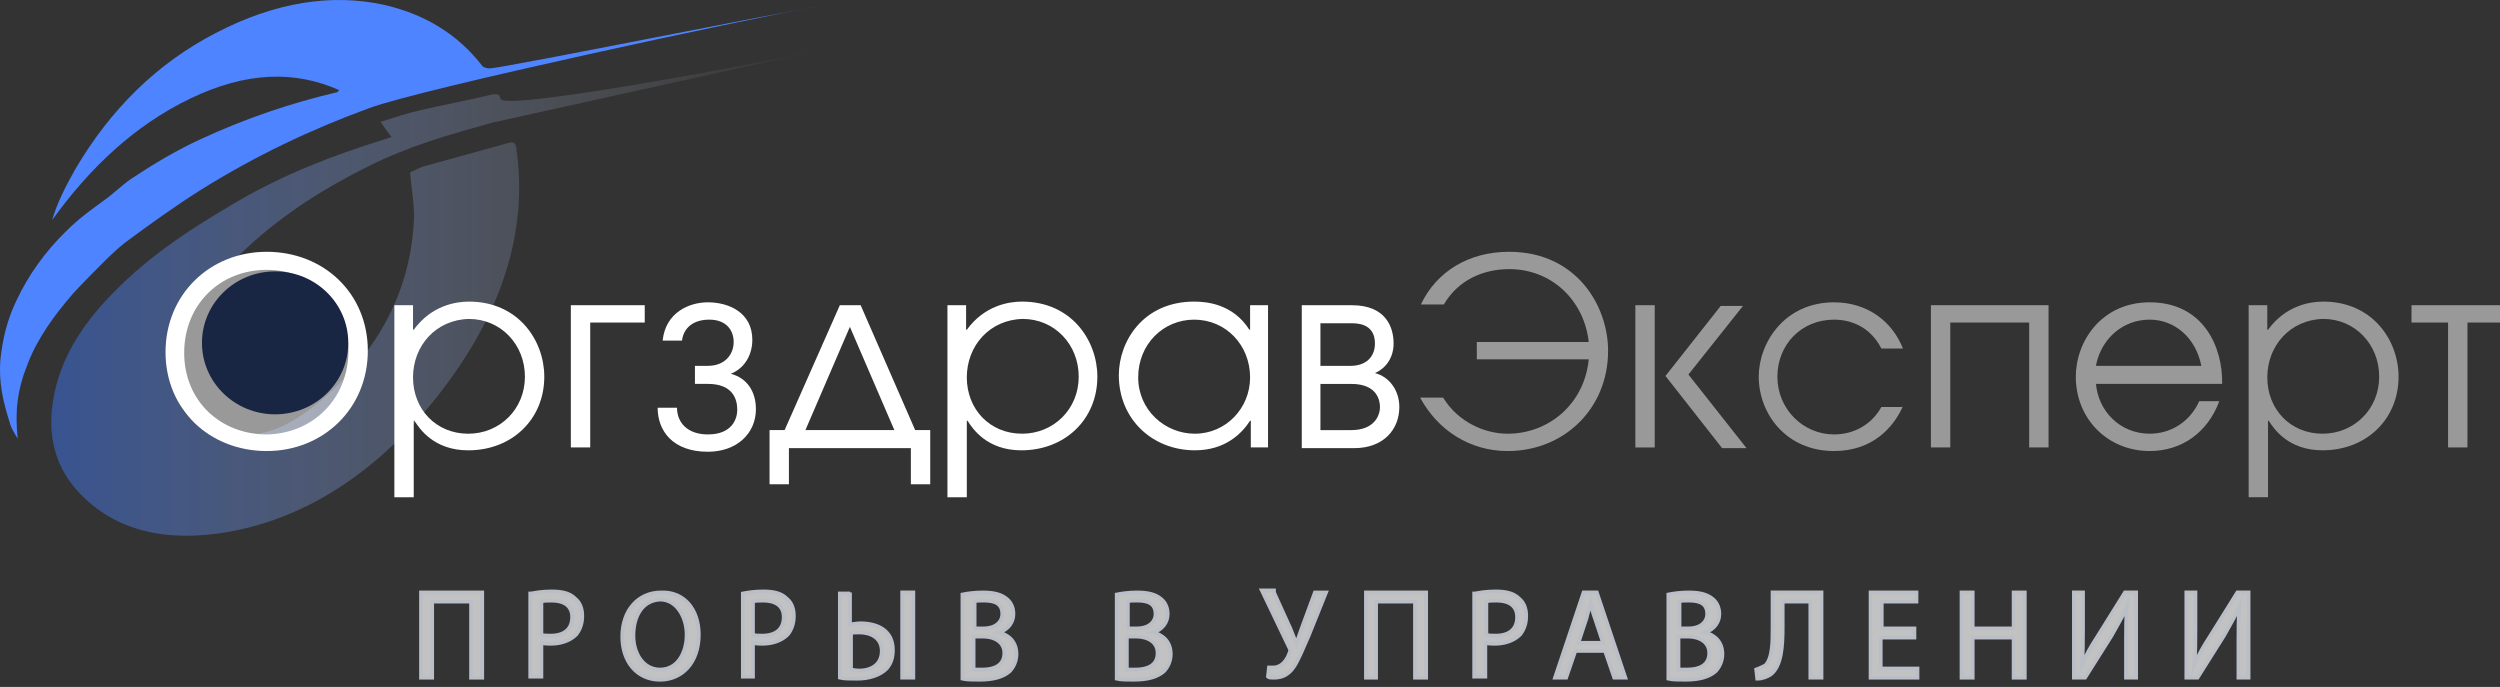 <svg width="222" height="61" viewBox="0 0 222 61" fill="none" xmlns="http://www.w3.org/2000/svg">
<rect x="0" y="0" width="222" height="61" fill="#333333" stroke="none"/>
<path d="M42.826 52.605V60.182H41.828V53.426H38.381V60.182H37.383V52.605H42.826Z" fill="white" fill-opacity="0.7" stroke="#BABEC7" stroke-width="0.326" stroke-miterlimit="10"/>
<path d="M47.173 52.698C47.626 52.606 48.261 52.515 48.987 52.515C49.985 52.515 50.62 52.698 51.074 53.154C51.527 53.519 51.709 54.067 51.709 54.706C51.709 55.345 51.527 55.893 51.164 56.349C50.62 56.897 49.803 57.171 48.896 57.171C48.624 57.171 48.352 57.171 48.08 57.08V60.092H47.082V52.698H47.173ZM48.08 56.349C48.261 56.441 48.533 56.441 48.896 56.441C50.076 56.441 50.801 55.893 50.801 54.797C50.801 53.793 50.076 53.337 48.987 53.337C48.533 53.337 48.261 53.337 48.08 53.428V56.349Z" fill="white" fill-opacity="0.7" stroke="#BABEC7" stroke-width="0.326" stroke-miterlimit="10"/>
<path d="M62.057 56.349C62.057 58.905 60.515 60.366 58.61 60.366C56.615 60.366 55.254 58.814 55.254 56.532C55.254 54.158 56.705 52.606 58.701 52.606C60.697 52.515 62.057 54.067 62.057 56.349ZM56.252 56.44C56.252 58.083 57.159 59.453 58.61 59.453C60.153 59.453 60.969 57.992 60.969 56.349C60.969 54.888 60.153 53.245 58.61 53.245C56.977 53.336 56.252 54.797 56.252 56.44Z" fill="white" fill-opacity="0.7" stroke="#BABEC7" stroke-width="0.326" stroke-miterlimit="10"/>
<path d="M65.961 52.698C66.415 52.606 67.049 52.515 67.775 52.515C68.773 52.515 69.408 52.698 69.862 53.154C70.315 53.519 70.497 54.067 70.497 54.706C70.497 55.345 70.315 55.893 69.952 56.349C69.408 56.897 68.592 57.171 67.684 57.171C67.412 57.171 67.14 57.171 66.868 57.08V60.092H65.961V52.698ZM66.868 56.349C67.049 56.441 67.322 56.441 67.684 56.441C68.864 56.441 69.59 55.893 69.59 54.797C69.59 53.793 68.864 53.337 67.775 53.337C67.322 53.337 67.049 53.337 66.868 53.428V56.349Z" fill="white" fill-opacity="0.7" stroke="#BABEC7" stroke-width="0.326" stroke-miterlimit="10"/>
<path d="M75.483 52.605V55.435C75.665 55.435 76.118 55.343 76.391 55.343C77.933 55.343 79.293 55.982 79.293 57.717C79.293 58.447 79.112 58.904 78.749 59.36C78.114 59.999 77.116 60.273 76.118 60.273C75.483 60.273 74.939 60.273 74.576 60.182V52.696H75.483V52.605ZM75.483 59.451C75.665 59.451 75.937 59.543 76.3 59.543C77.388 59.543 78.296 58.995 78.296 57.808C78.296 56.621 77.298 56.165 76.3 56.165C75.937 56.165 75.665 56.165 75.574 56.256V59.451H75.483ZM81.108 52.605V60.182H80.11V52.605H81.108Z" fill="white" fill-opacity="0.7" stroke="#BABEC7" stroke-width="0.326" stroke-miterlimit="10"/>
<path d="M85.461 52.787C85.915 52.696 86.549 52.605 87.275 52.605C88.273 52.605 88.908 52.787 89.362 53.152C89.725 53.426 89.997 53.883 89.997 54.522C89.997 55.252 89.543 55.891 88.727 56.165C89.452 56.347 90.269 56.895 90.269 58.082C90.269 58.721 89.997 59.269 89.634 59.634C89.09 60.09 88.273 60.364 87.003 60.364C86.368 60.364 85.824 60.364 85.461 60.273V52.787ZM86.459 55.8H87.366C88.364 55.8 88.999 55.252 88.999 54.522C88.999 53.609 88.364 53.335 87.366 53.335C86.912 53.335 86.64 53.335 86.549 53.426V55.8H86.459ZM86.459 59.451C86.64 59.451 86.912 59.451 87.275 59.451C88.273 59.451 89.18 59.086 89.18 57.991C89.18 56.986 88.273 56.53 87.275 56.53H86.459V59.451Z" fill="white" fill-opacity="0.7" stroke="#BABEC7" stroke-width="0.326" stroke-miterlimit="10"/>
<path d="M99.16 52.787C99.614 52.696 100.249 52.605 100.974 52.605C101.972 52.605 102.607 52.787 103.061 53.152C103.424 53.426 103.696 53.883 103.696 54.522C103.696 55.252 103.242 55.891 102.426 56.165C103.152 56.347 103.968 56.895 103.968 58.082C103.968 58.721 103.696 59.269 103.333 59.634C102.789 60.09 101.972 60.364 100.702 60.364C100.067 60.364 99.523 60.364 99.16 60.273V52.787ZM100.067 55.8H100.974C101.972 55.8 102.607 55.252 102.607 54.522C102.607 53.609 101.972 53.335 100.974 53.335C100.521 53.335 100.249 53.335 100.158 53.426V55.8H100.067ZM100.067 59.451C100.249 59.451 100.521 59.451 100.884 59.451C101.882 59.451 102.789 59.086 102.789 57.991C102.789 56.986 101.882 56.53 100.884 56.53H100.067V59.451Z" fill="white" fill-opacity="0.7" stroke="#BABEC7" stroke-width="0.326" stroke-miterlimit="10"/>
<path d="M113.133 52.606L114.585 55.802C114.766 56.258 114.948 56.715 115.129 57.171C115.22 56.806 115.401 56.349 115.583 55.802L116.762 52.606H117.76L116.218 56.441C115.764 57.445 115.311 58.632 114.857 59.271C114.403 59.91 113.859 60.184 113.133 60.184C112.861 60.184 112.68 60.184 112.589 60.092L112.68 59.271C112.771 59.271 112.861 59.271 113.043 59.271C113.859 59.271 114.313 58.54 114.494 57.993C114.585 57.81 114.585 57.719 114.494 57.536L112.045 52.424H113.133V52.606Z" fill="white" fill-opacity="0.7" stroke="#BABEC7" stroke-width="0.326" stroke-miterlimit="10"/>
<path d="M126.645 52.605V60.182H125.647V53.426H122.2V60.182H121.293V52.605H126.645Z" fill="white" fill-opacity="0.7" stroke="#BABEC7" stroke-width="0.326" stroke-miterlimit="10"/>
<path d="M130.995 52.698C131.449 52.606 132.084 52.515 132.809 52.515C133.807 52.515 134.442 52.698 134.896 53.154C135.349 53.519 135.531 54.067 135.531 54.706C135.531 55.345 135.349 55.893 134.986 56.349C134.442 56.897 133.626 57.171 132.719 57.171C132.446 57.171 132.174 57.171 131.902 57.08V60.092H130.904V52.698H130.995ZM131.993 56.349C132.174 56.441 132.446 56.441 132.809 56.441C133.989 56.441 134.714 55.893 134.714 54.797C134.714 53.793 133.989 53.337 132.9 53.337C132.446 53.337 132.174 53.337 131.993 53.428V56.349Z" fill="white" fill-opacity="0.7" stroke="#BABEC7" stroke-width="0.326" stroke-miterlimit="10"/>
<path d="M139.894 57.808L139.078 60.182H138.08L140.62 52.605H141.799L144.339 60.182H143.341L142.525 57.808H139.894ZM142.344 57.078L141.618 54.887C141.436 54.43 141.346 53.974 141.255 53.517C141.164 53.974 140.983 54.43 140.892 54.887L140.166 57.078H142.344Z" fill="white" fill-opacity="0.7" stroke="#BABEC7" stroke-width="0.326" stroke-miterlimit="10"/>
<path d="M148.146 52.787C148.6 52.696 149.235 52.605 149.961 52.605C150.959 52.605 151.594 52.787 152.047 53.152C152.41 53.426 152.682 53.883 152.682 54.522C152.682 55.252 152.229 55.891 151.412 56.165C152.138 56.347 152.954 56.895 152.954 58.082C152.954 58.721 152.682 59.269 152.319 59.634C151.775 60.09 150.959 60.364 149.689 60.364C149.054 60.364 148.509 60.364 148.146 60.273V52.787ZM149.054 55.8H149.961C150.959 55.8 151.594 55.252 151.594 54.522C151.594 53.609 150.959 53.335 149.961 53.335C149.507 53.335 149.235 53.335 149.144 53.426V55.8H149.054ZM149.054 59.451C149.235 59.451 149.507 59.451 149.87 59.451C150.868 59.451 151.775 59.086 151.775 57.991C151.775 56.986 150.868 56.53 149.87 56.53H149.054V59.451Z" fill="white" fill-opacity="0.7" stroke="#BABEC7" stroke-width="0.326" stroke-miterlimit="10"/>
<path d="M161.753 52.605V60.182H160.755V53.426H158.306V55.708C158.306 57.352 158.215 59.178 157.217 59.908C156.945 60.09 156.492 60.273 156.038 60.273L155.947 59.451C156.219 59.36 156.582 59.178 156.764 59.086C157.399 58.447 157.399 56.986 157.399 55.8V52.605H161.753Z" fill="white" fill-opacity="0.7" stroke="#BABEC7" stroke-width="0.326" stroke-miterlimit="10"/>
<path d="M169.914 56.621H167.011V59.36H170.276V60.182H166.104V52.605H170.186V53.426H167.101V55.8H170.004V56.621H169.914Z" fill="white" fill-opacity="0.7" stroke="#BABEC7" stroke-width="0.326" stroke-miterlimit="10"/>
<path d="M175.178 52.605V55.8H178.806V52.605H179.804V60.182H178.806V56.621H175.178V60.182H174.18V52.605H175.178Z" fill="white" fill-opacity="0.7" stroke="#BABEC7" stroke-width="0.326" stroke-miterlimit="10"/>
<path d="M184.975 52.605V55.8C184.975 56.986 184.975 57.991 184.884 58.995C185.247 58.173 185.7 57.352 186.245 56.53L188.694 52.605H189.692V60.182H188.785V56.986C188.785 55.8 188.785 54.887 188.875 53.883C188.513 54.704 187.968 55.617 187.515 56.439L185.156 60.182H184.158V52.605H184.975Z" fill="white" fill-opacity="0.7" stroke="#BABEC7" stroke-width="0.326" stroke-miterlimit="10"/>
<path d="M194.959 52.605V55.8C194.959 56.986 194.959 57.991 194.868 58.995C195.231 58.173 195.685 57.352 196.229 56.53L198.678 52.605H199.676V60.182H198.769V56.986C198.769 55.8 198.769 54.887 198.86 53.883C198.497 54.704 197.953 55.617 197.499 56.439L195.14 60.182H194.143V52.605H194.959Z" fill="white" fill-opacity="0.7" stroke="#BABEC7" stroke-width="0.326" stroke-miterlimit="10"/>
<path d="M43.742 10.883C40.048 11.909 36.353 12.935 32.659 14.794C28.9 16.653 25.206 18.961 21.893 22.038C19.537 24.153 17.498 26.525 16.224 29.41C14.186 34.154 15.842 38.064 20.11 38.577C21.639 38.769 23.231 38.641 24.887 37.936C26.161 37.359 27.435 36.461 28.582 35.5C33.741 31.012 36.353 25.756 36.735 19.922C36.863 18.384 36.544 16.909 36.417 15.307C36.735 15.178 37.181 14.922 37.563 14.794C40.111 14.089 42.659 13.384 45.207 12.678C45.653 12.55 45.781 12.742 45.844 13.127C46.927 20.435 44.634 27.807 38.901 35.115C33.678 41.718 27.435 45.949 20.301 47.231C14.759 48.193 10.173 47.167 6.924 43.641C4.822 41.333 3.93 38.256 5.013 34.154C5.841 31.076 7.689 28.384 10.109 25.948C13.421 22.551 17.18 20.179 21.002 17.935C25.27 15.435 29.665 13.768 33.996 12.422C34.187 12.358 34.442 12.294 34.761 12.166C34.442 11.717 34.124 11.332 33.805 10.819C35.015 10.435 36.162 10.05 37.309 9.794C39.474 9.281 41.64 8.896 43.742 8.383C44.188 8.319 44.379 8.383 44.443 8.768C44.634 9.986 70.305 5.05 71.579 4.665C71.897 4.601 72.152 4.601 72.47 4.537" fill="url(#paint0_linear_1118_92666)" fill-opacity="0.5"/>
<path d="M71.642 0.756C66.865 1.589 37.436 7.871 32.786 9.602C27.69 11.461 22.658 13.833 17.753 16.91C15.524 18.32 13.294 19.923 11.129 21.526C10.3 22.167 9.536 22.936 8.772 23.705C8.007 24.474 7.243 25.244 6.478 26.077C4.822 28 3.357 29.988 2.465 32.295C1.51 34.667 1.319 36.59 1.574 38.962C1.319 38.513 1 38.065 0.873 37.552C0.3 35.757 -0.146 33.962 0.045 31.846C0.236 30.116 0.618 28.449 1.446 26.718C2.529 24.41 3.994 22.359 5.905 20.5C6.924 19.474 8.071 18.641 9.218 17.808C10.046 17.231 10.81 16.461 11.638 15.884C13.676 14.538 15.715 13.32 17.817 12.359C21.83 10.5 25.843 9.153 29.92 8.192C29.983 8.192 29.983 8.128 30.111 8C26.225 6.269 21.893 6.333 16.861 8.769C11.957 11.141 8.007 14.859 4.631 19.538C5.077 18 5.841 16.526 6.67 15.051C9.791 9.73 13.931 5.628 19.154 2.935C24.442 0.179 29.474 -0.59 34.124 0.435C37.755 1.269 40.685 3.063 42.85 5.884C42.978 6.012 43.296 6.076 43.487 6.076C44.889 6.012 71.196 0.692 72.534 0.628" fill="#4E84FF"/>
<path d="M32.662 31.142C32.662 36.27 28.713 40.052 23.681 40.052C18.648 40.052 14.699 36.398 14.699 31.27C14.699 26.142 18.648 22.359 23.681 22.359C28.713 22.359 32.662 26.013 32.662 31.142ZM30.942 31.142C30.942 26.911 27.758 23.962 23.681 23.962C19.54 23.962 16.355 27.039 16.355 31.334C16.355 35.629 19.604 38.578 23.681 38.578C27.821 38.514 30.942 35.373 30.942 31.142Z" fill="white"/>
<path d="M35.083 27.104H36.676V29.283H36.739C38.332 27.104 40.498 26.783 41.644 26.783C46.039 26.783 48.333 30.245 48.333 33.45C48.333 37.232 45.466 39.989 41.581 39.989C38.523 39.989 37.249 38.066 36.803 37.361H36.739V44.156H35.02V27.104H35.083ZM36.676 33.514C36.676 36.335 38.714 38.514 41.581 38.514C44.383 38.514 46.613 36.335 46.613 33.45C46.613 30.565 44.447 28.322 41.644 28.322C38.714 28.386 36.676 30.694 36.676 33.514Z" fill="white"/>
<path d="M57.252 27.102V28.641H52.411V39.731H50.691V27.102H57.252Z" fill="white"/>
<path d="M58.844 30.243C59.099 27.743 61.201 26.846 62.857 26.846C64.705 26.846 66.807 27.743 66.807 30.179C66.807 31.461 66.17 32.679 64.896 33.192C66.361 33.577 67.125 34.795 67.125 36.333C67.125 38.513 65.405 40.115 62.857 40.115C59.736 40.115 58.398 38.256 58.398 36.205H60.118C60.118 37.551 61.074 38.577 62.857 38.577C65.087 38.577 65.469 37.102 65.469 36.397C65.469 35.372 65.023 34.09 62.857 34.09H61.711V32.487H62.857C64.386 32.487 65.15 31.461 65.15 30.372C65.15 29.346 64.513 28.384 62.985 28.384C61.52 28.384 60.692 29.154 60.564 30.243H58.844Z" fill="white"/>
<path d="M81.267 38.192H82.604V43H80.885V39.795H70.056V43H68.336V38.192H69.674L74.578 27.102H76.426L81.267 38.192ZM79.419 38.192L75.47 29.025L71.521 38.192H79.419Z" fill="white"/>
<path d="M84.197 27.103H85.789V29.282H85.853C87.445 27.103 89.611 26.782 90.757 26.782C95.153 26.782 97.446 30.244 97.446 33.449C97.446 37.231 94.579 39.988 90.694 39.988C87.636 39.988 86.362 38.065 85.916 37.359H85.853V44.155H84.133V27.103H84.197ZM85.853 33.513C85.853 36.334 87.891 38.513 90.757 38.513C93.56 38.513 95.79 36.334 95.79 33.449C95.79 30.564 93.624 28.321 90.821 28.321C87.891 28.385 85.853 30.693 85.853 33.513Z" fill="white"/>
<path d="M112.665 39.731H111.072V37.359H111.008C110.308 38.449 108.843 39.987 106.104 39.987C102.345 39.987 99.352 37.231 99.352 33.32C99.352 30.308 101.517 26.782 106.04 26.782C107.123 26.782 109.48 26.974 110.945 29.282H111.008V27.102H112.601V39.731H112.665ZM101.071 33.513C101.071 36.398 103.428 38.513 106.104 38.513C108.843 38.513 111.008 36.269 111.008 33.513C111.008 30.628 108.843 28.384 106.04 28.384C103.301 28.384 101.071 30.564 101.071 33.513Z" fill="white"/>
<path d="M120.057 27.104C122.987 27.104 123.751 28.963 123.751 30.501C123.751 31.719 123.114 32.681 122.095 33.129C123.369 33.45 124.261 34.668 124.261 36.142C124.261 38.13 122.859 39.796 120.248 39.796H115.598V27.104H120.057ZM117.254 32.488H119.929C121.267 32.488 122.095 31.719 122.095 30.501C122.095 28.642 120.375 28.706 119.929 28.706H117.254V32.488ZM117.254 38.194H119.993C121.968 38.194 122.541 36.976 122.541 36.142C122.541 35.63 122.35 34.091 119.993 34.091H117.254V38.194Z" fill="white"/>
<path d="M126.173 27.039C127.574 24.09 130.441 22.359 134.008 22.359C139.996 22.359 142.798 27.167 142.798 31.142C142.798 36.334 138.849 40.052 133.881 40.052C130.568 40.052 127.702 38.257 126.109 35.309H128.148C129.485 37.488 131.842 38.514 133.881 38.514C137.511 38.514 140.696 35.886 141.079 31.911H131.142V30.372H141.079C140.696 26.783 137.894 23.898 134.008 23.898C131.715 23.898 129.485 24.86 128.211 27.039H126.173Z" fill="white" fill-opacity="0.5"/>
<path d="M145.219 39.732V27.104H146.939V39.732H145.219ZM147.894 33.386L152.799 27.168H154.774L149.932 33.258L155.092 39.796H152.926L147.894 33.386Z" fill="white" fill-opacity="0.5"/>
<path d="M168.979 36.077C168.151 37.936 166.304 40.051 162.864 40.051C158.596 40.051 156.176 36.718 156.176 33.449C156.176 30.436 158.469 26.846 162.864 26.846C165.794 26.846 168.024 28.512 168.979 30.948H167.068C165.794 28.448 163.437 28.384 162.864 28.384C159.934 28.384 157.832 30.628 157.832 33.449C157.832 36.333 160.125 38.577 162.864 38.577C164.584 38.577 166.176 37.743 167.068 36.141H168.979V36.077Z" fill="white" fill-opacity="0.5"/>
<path d="M181.911 27.102V39.731H180.192V28.641H173.185V39.731H171.465V27.102H181.911Z" fill="white" fill-opacity="0.5"/>
<path d="M186.116 34.025C186.307 36.526 188.281 38.513 190.893 38.513C192.868 38.513 194.524 37.359 195.288 35.628H197.072C196.053 38.385 193.759 40.051 190.893 40.051C187.198 40.051 184.332 37.231 184.332 33.449C184.332 30.307 186.625 26.846 190.893 26.846C195.67 26.846 197.39 30.82 197.327 34.09H186.116V34.025ZM195.479 32.487C194.97 29.923 193.059 28.384 190.893 28.384C188.472 28.384 186.561 30.115 186.116 32.487H195.479Z" fill="white" fill-opacity="0.5"/>
<path d="M199.743 27.102H201.336V29.282H201.4C202.992 27.102 205.158 26.782 206.304 26.782C210.7 26.782 212.993 30.243 212.993 33.449C212.993 37.231 210.126 39.987 206.241 39.987C203.183 39.987 201.909 38.064 201.463 37.359H201.4V44.154H199.68V27.102H199.743ZM201.336 33.513C201.336 36.333 203.374 38.513 206.241 38.513C209.043 38.513 211.273 36.333 211.273 33.449C211.273 30.564 209.107 28.32 206.304 28.32C203.374 28.384 201.336 30.692 201.336 33.513Z" fill="white" fill-opacity="0.5"/>
<path d="M222.358 27.103V28.642H219.109V39.732H217.389V28.642H214.141V27.103H222.358Z" fill="white" fill-opacity="0.5"/>
<path d="M23.615 38.962C27.802 38.962 31.195 35.547 31.195 31.334C31.195 27.12 27.802 23.705 23.615 23.705C19.429 23.705 16.035 27.12 16.035 31.334C16.035 35.547 19.429 38.962 23.615 38.962Z" fill="white" fill-opacity="0.5"/>
<path d="M24.431 36.792C28.019 36.792 30.928 33.951 30.928 30.446C30.928 26.941 28.019 24.1 24.431 24.1C20.843 24.1 17.934 26.941 17.934 30.446C17.934 33.951 20.843 36.792 24.431 36.792Z" fill="#182543"/>
<defs>
<linearGradient id="paint0_linear_1118_92666" x1="4.522" y1="26.062" x2="72.46" y2="26.062" gradientUnits="userSpaceOnUse">
<stop stop-color="#3C73ED"/>
<stop offset="1" stop-color="white" stop-opacity="0"/>
</linearGradient>
</defs>
</svg>
